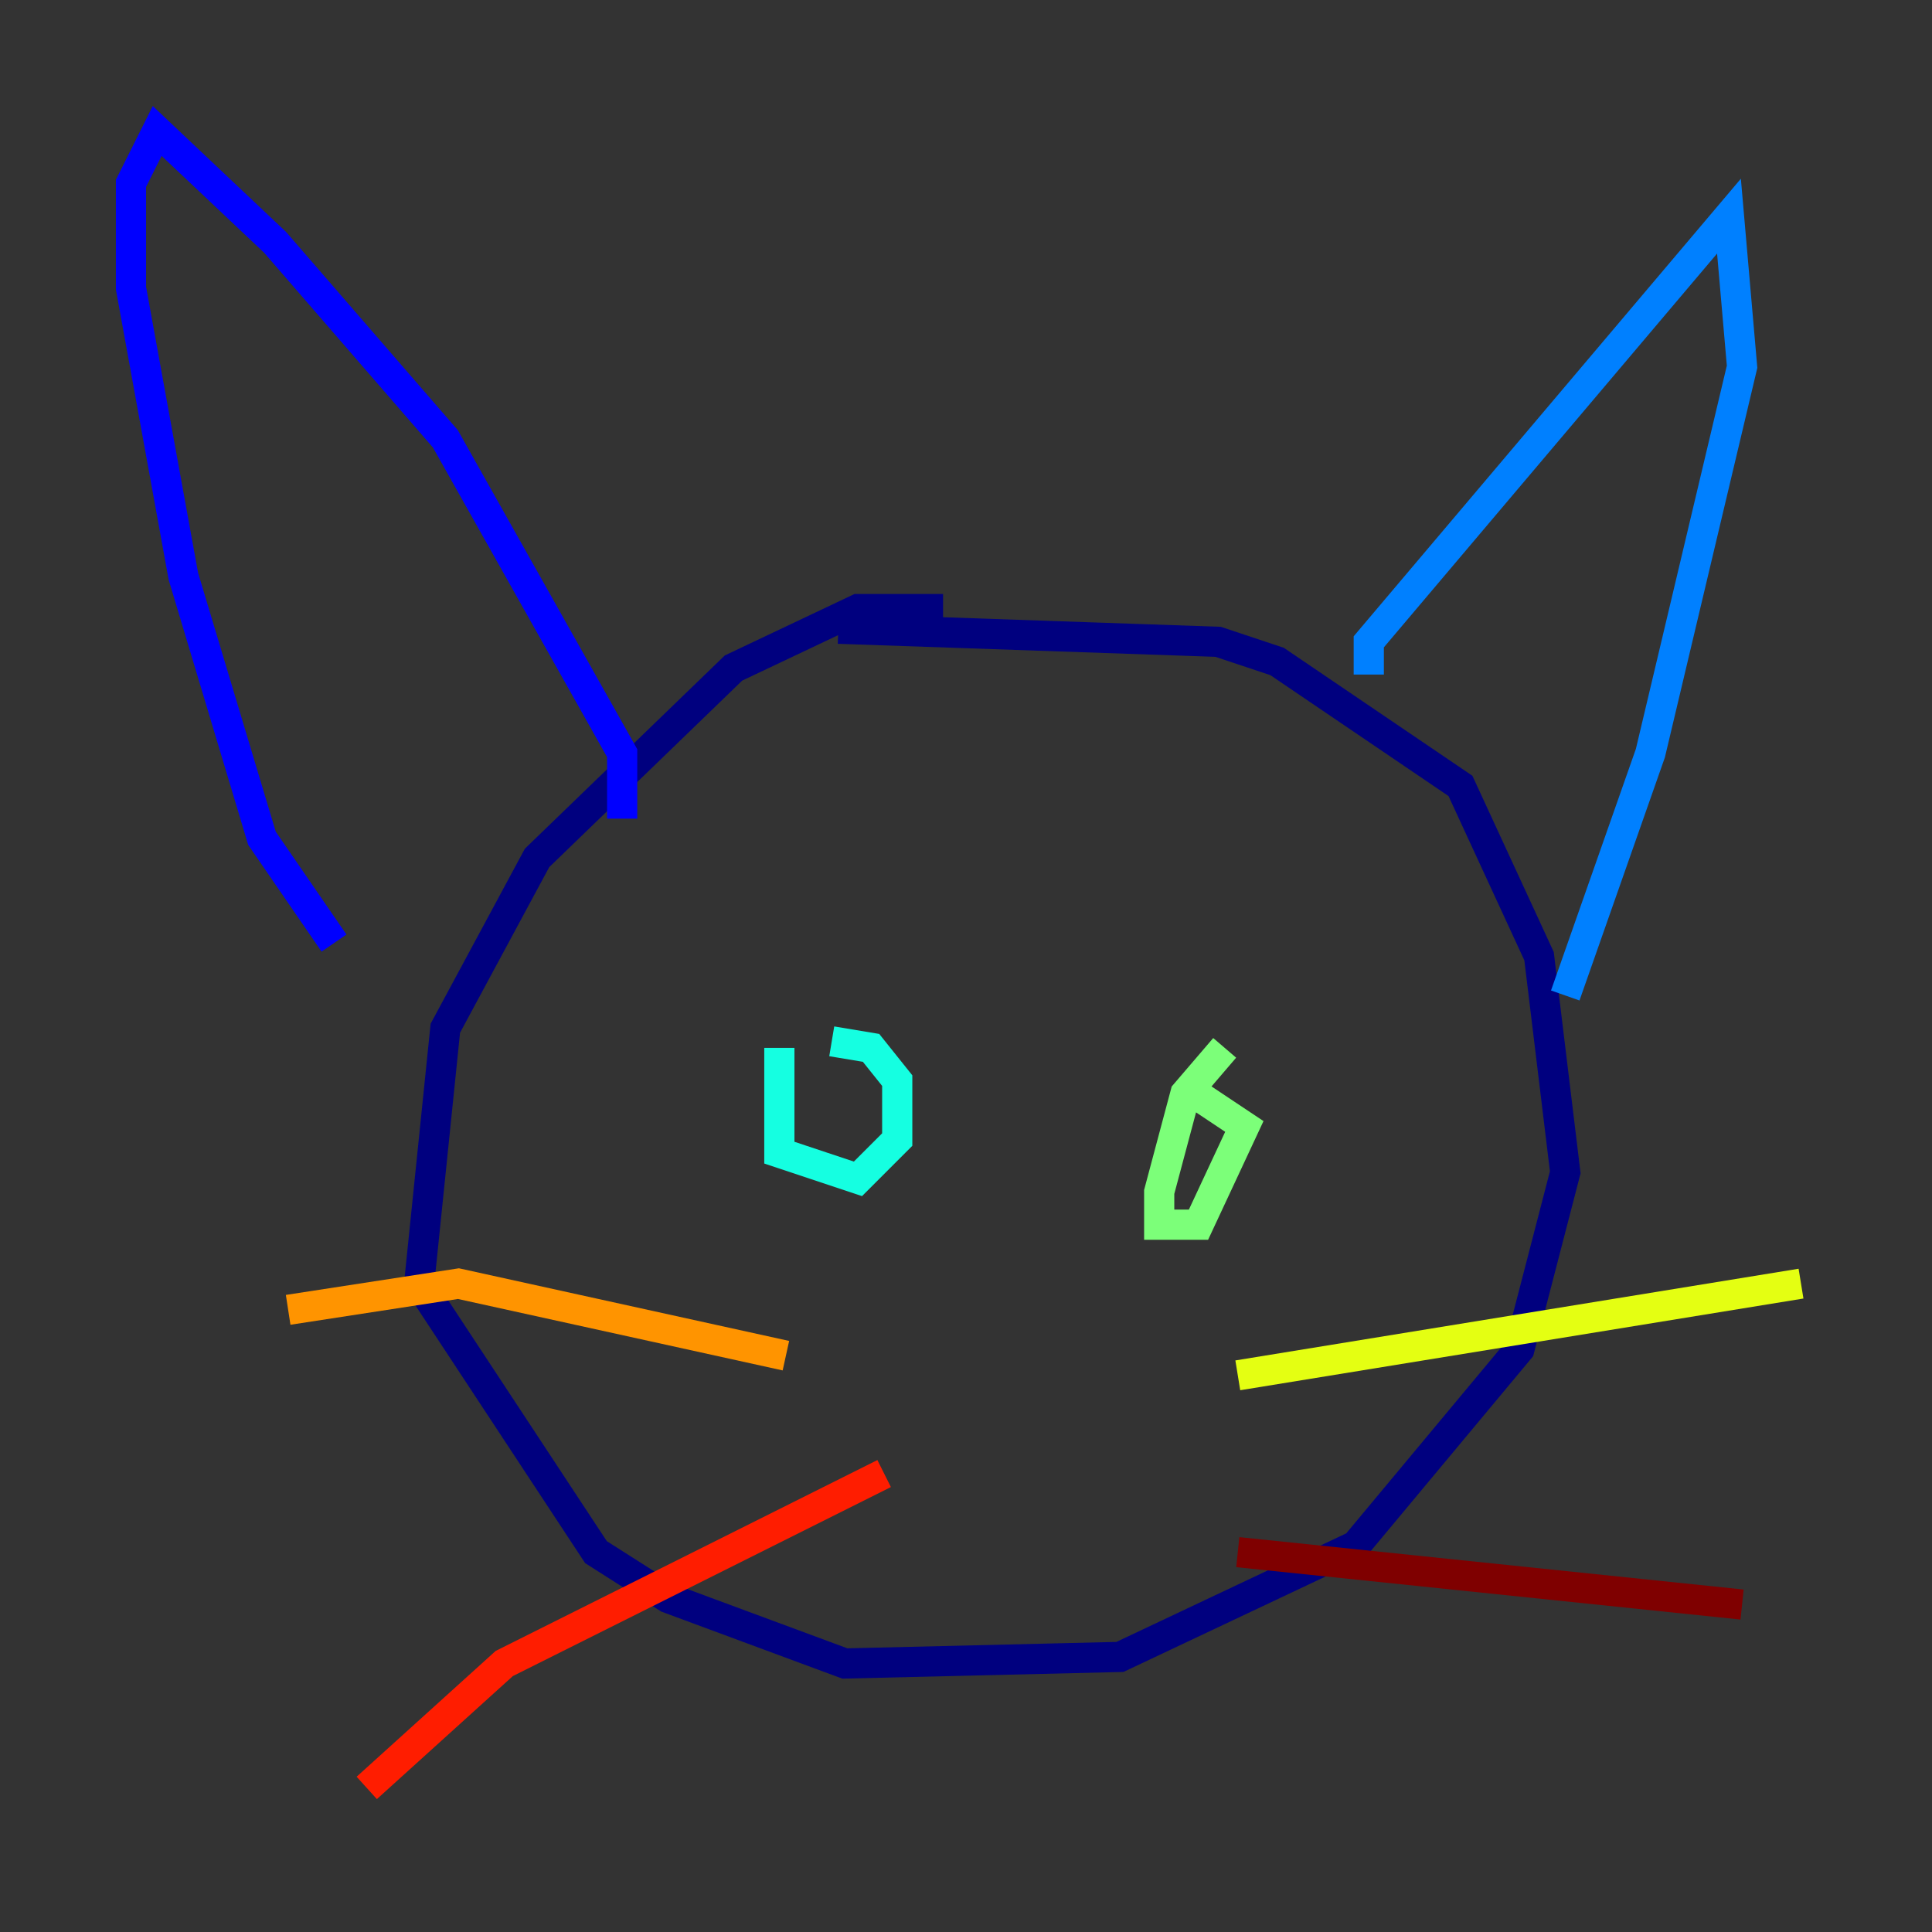 <?xml version="1.0" encoding="utf-8" ?>
<svg baseProfile="tiny" height="128" version="1.2" viewBox="0,0,128,128" width="128" xmlns="http://www.w3.org/2000/svg" xmlns:ev="http://www.w3.org/2001/xml-events" xmlns:xlink="http://www.w3.org/1999/xlink"><rect x="0" y="0" width="128" height="128" fill="#333333" stroke="none"/><defs /><polyline fill="none" points="62.481,40.352 56.841,40.352 48.597,44.258 35.58,56.841 29.505,68.122 27.77,85.044 39.485,102.834 44.258,105.871 55.973,110.21 74.197,109.776 89.817,102.4 100.664,89.383 103.702,77.668 101.966,63.349 96.759,52.068 84.61,43.824 80.705,42.522 55.539,41.654" stroke="#00007f" stroke-width="2" /><polyline fill="none" points="41.22,54.237 41.22,49.898 29.505,29.071 18.224,16.054 10.414,8.678 8.678,12.149 8.678,19.091 12.149,38.183 17.356,55.539 22.129,62.481" stroke="#0000ff" stroke-width="2" /><polyline fill="none" points="90.685,44.691 90.685,42.522 114.549,14.319 115.417,24.298 109.342,49.898 103.702,65.953" stroke="#0080ff" stroke-width="2" /><polyline fill="none" points="51.634,69.424 51.634,76.366 56.841,78.102 59.444,75.498 59.444,71.593 57.709,69.424 55.105,68.99" stroke="#15ffe1" stroke-width="2" /><polyline fill="none" points="81.139,69.424 78.536,72.461 76.8,78.969 76.8,81.139 79.403,81.139 82.441,74.63 78.536,72.027" stroke="#7cff79" stroke-width="2" /><polyline fill="none" points="82.007,91.119 119.322,85.044" stroke="#e4ff12" stroke-width="2" /><polyline fill="none" points="52.068,89.817 30.373,85.044 19.091,86.78" stroke="#ff9400" stroke-width="2" /><polyline fill="none" points="58.576,97.627 33.41,110.21 24.298,118.454" stroke="#ff1d00" stroke-width="2" /><polyline fill="none" points="82.007,102.834 115.417,106.305" stroke="#7f0000" stroke-width="2" /></svg>